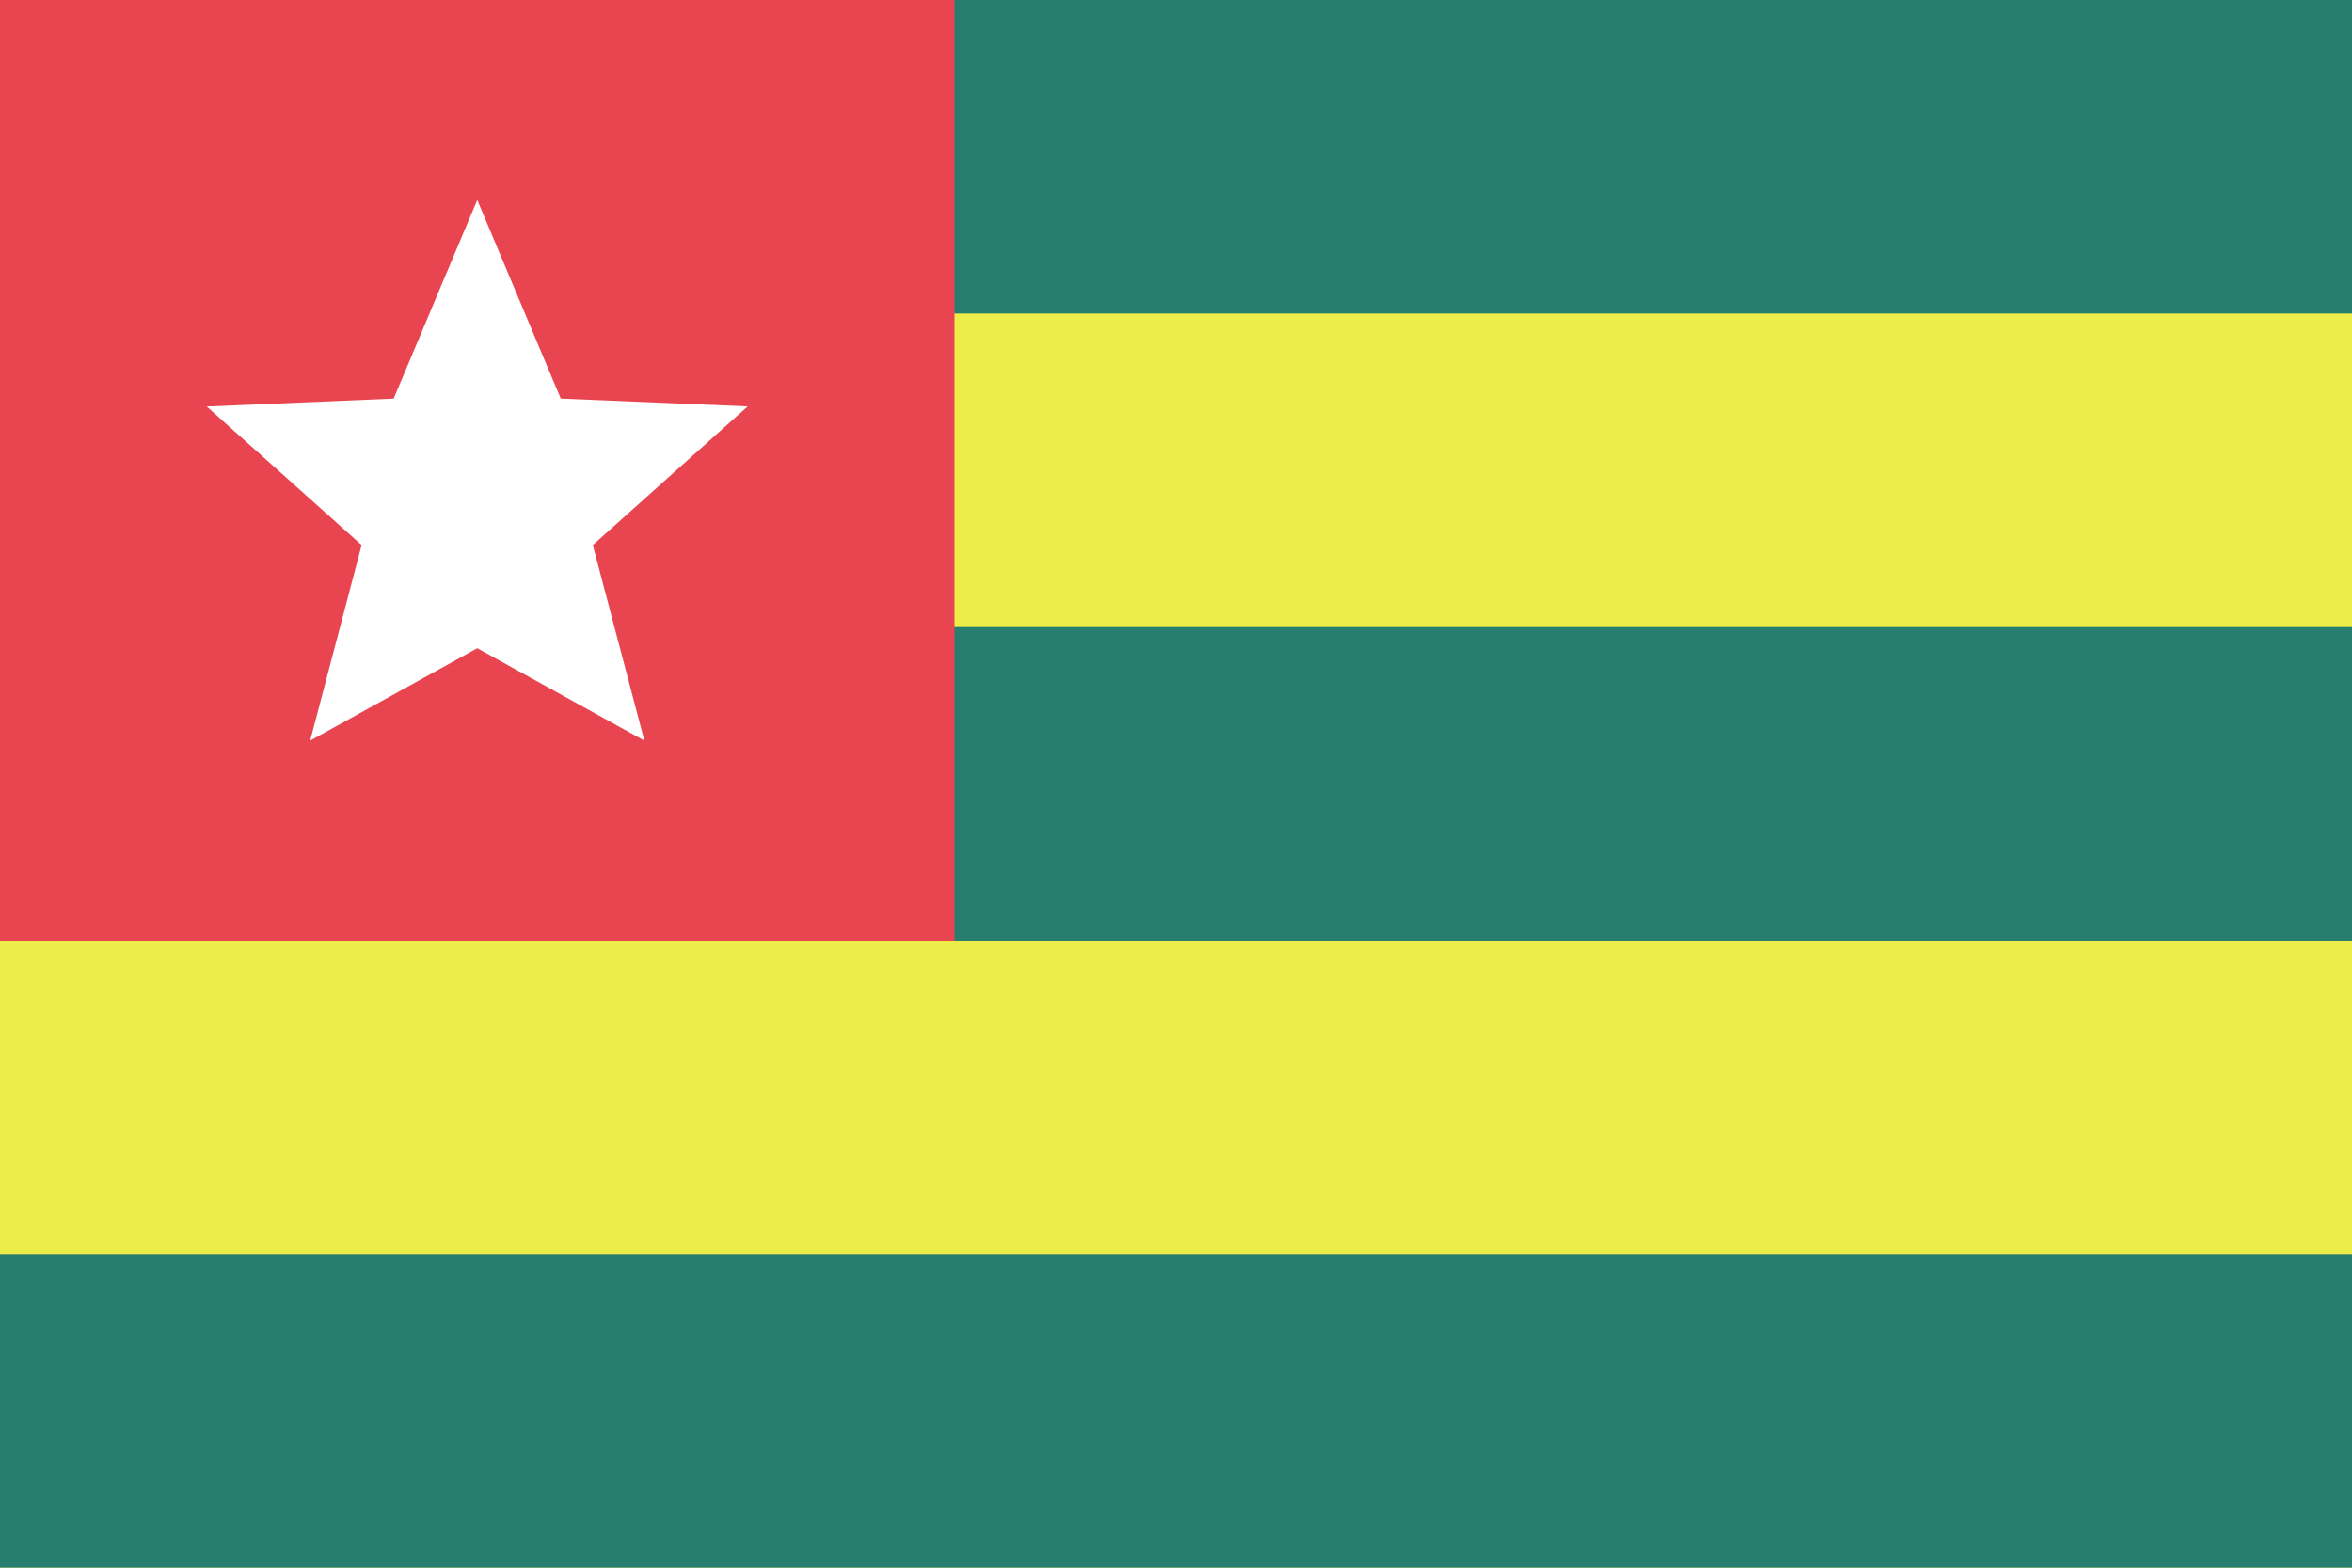<svg width="24" height="16" viewBox="0 0 24 16" xmlns="http://www.w3.org/2000/svg"><title>flag-tg</title><g fill="none" fill-rule="evenodd"><path fill="#EDED4A" d="M0 0h24v16H0z"/><path fill="#287E6E" d="M0 0h24v3.2H0zM0 6.4h24v3.2H0zM0 12.8h24V16H0z"/><path fill="#E84550" d="M0 0h9.739v9.6H0z"/><path fill="#FFF" d="M4.87 6.616l-1.705.943.525-1.996-1.58-1.414 1.907-.081.853-2.027.852 2.027 1.907.08-1.58 1.415.526 1.996z"/></g></svg>